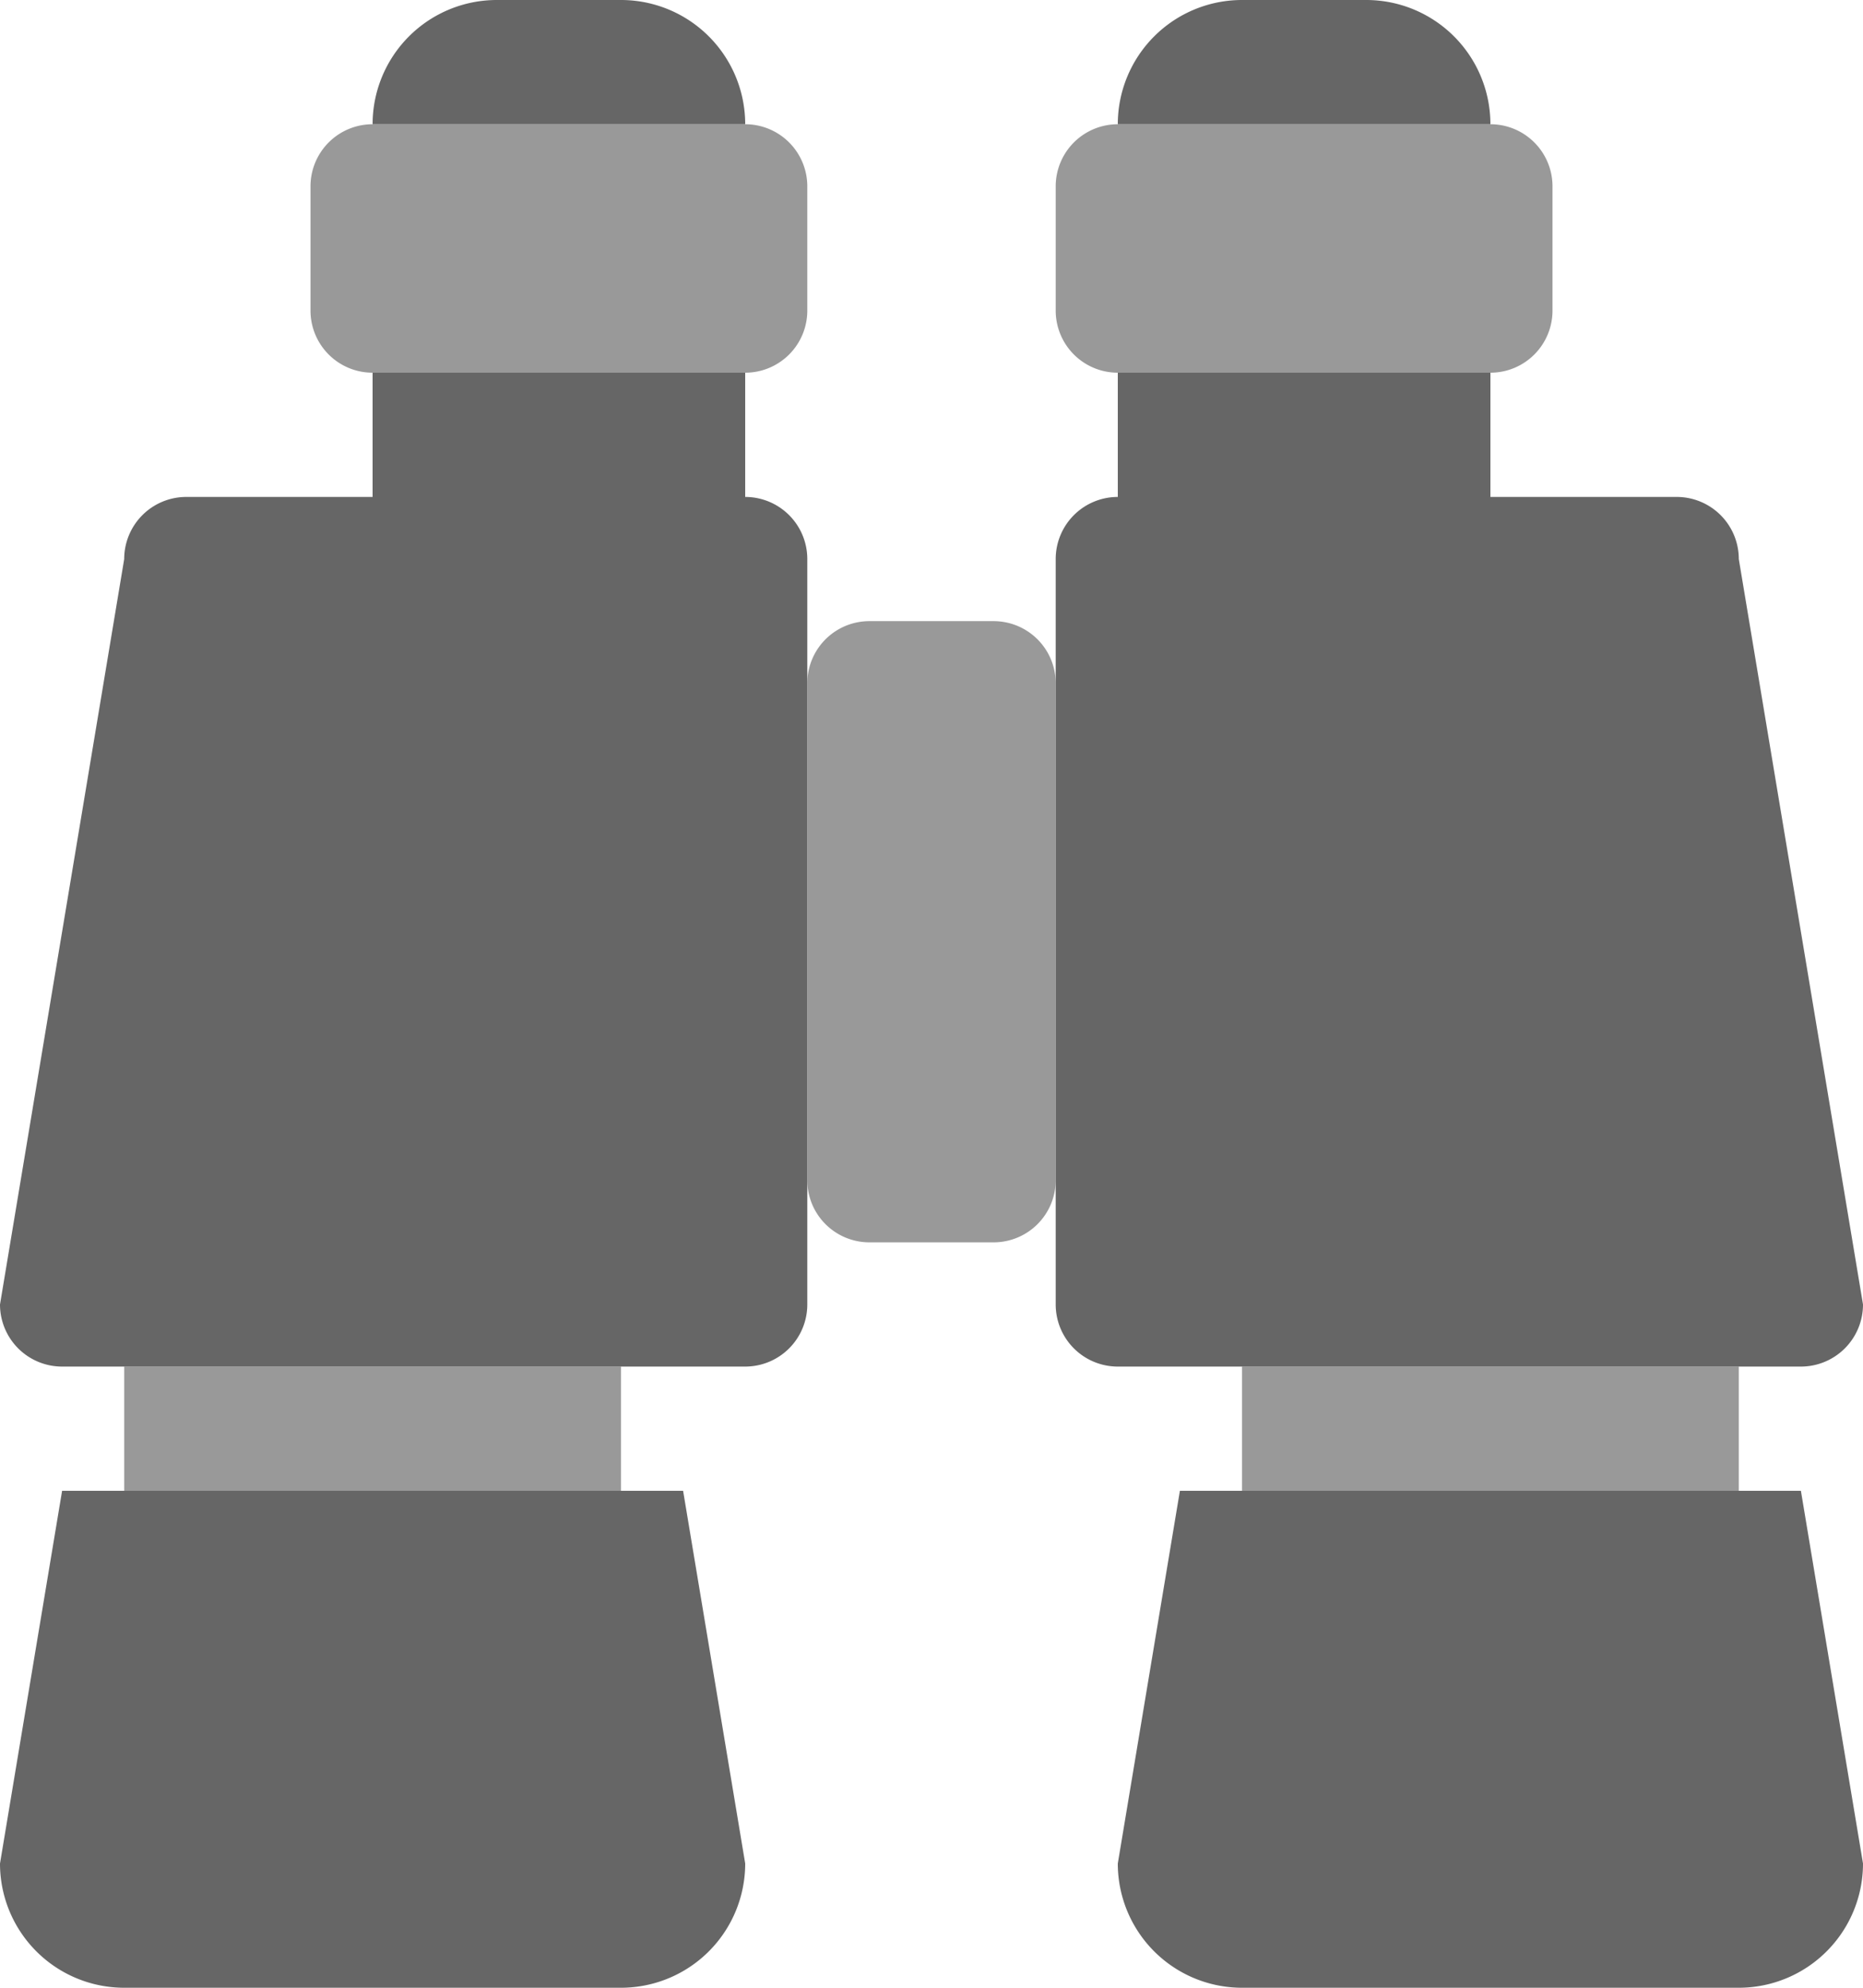 <svg xmlns="http://www.w3.org/2000/svg" width="60" height="64"><path d="M4 48h16v-4H4v4zM26 6a2 2 0 00-2-2H12a2 2 0 00-2 2v4a2 2 0 002 2h12a2 2 0 002-2V6zm14 38v4h16v-4H40zm10-34V6a2 2 0 00-2-2H36a2 2 0 00-2 2v4a2 2 0 002 2h12a2 2 0 002-2zm-18 9.999h-4a2 2 0 00-2 2V38a2 2 0 002 2h4a2 2 0 002-2V21.999a2 2 0 00-2-2z" fill-rule="evenodd" clip-rule="evenodd" fill="#999"/><path d="M2 48L0 60a4 4 0 004 4h16a4 4 0 004-4l-2-12H2zM20 0h-4a4 4 0 00-4 4h12a4 4 0 00-4-4zm18 48l-2 12a4 4 0 004 4h16a4 4 0 004-4l-2-12H38zm6-48h-4a4 4 0 00-4 4h12a4 4 0 00-4-4zM24 16v-4H12v4H6a2 2 0 00-2 2L0 42a2 2 0 002 2h22a2 2 0 002-2V18a2 2 0 00-2-2zm34 28a2 2 0 002-2l-4-24a2 2 0 00-2-2h-6v-4H36v4a2 2 0 00-2 2v24a2 2 0 002 2h22z" fill-rule="evenodd" clip-rule="evenodd" fill="#666"/></svg>